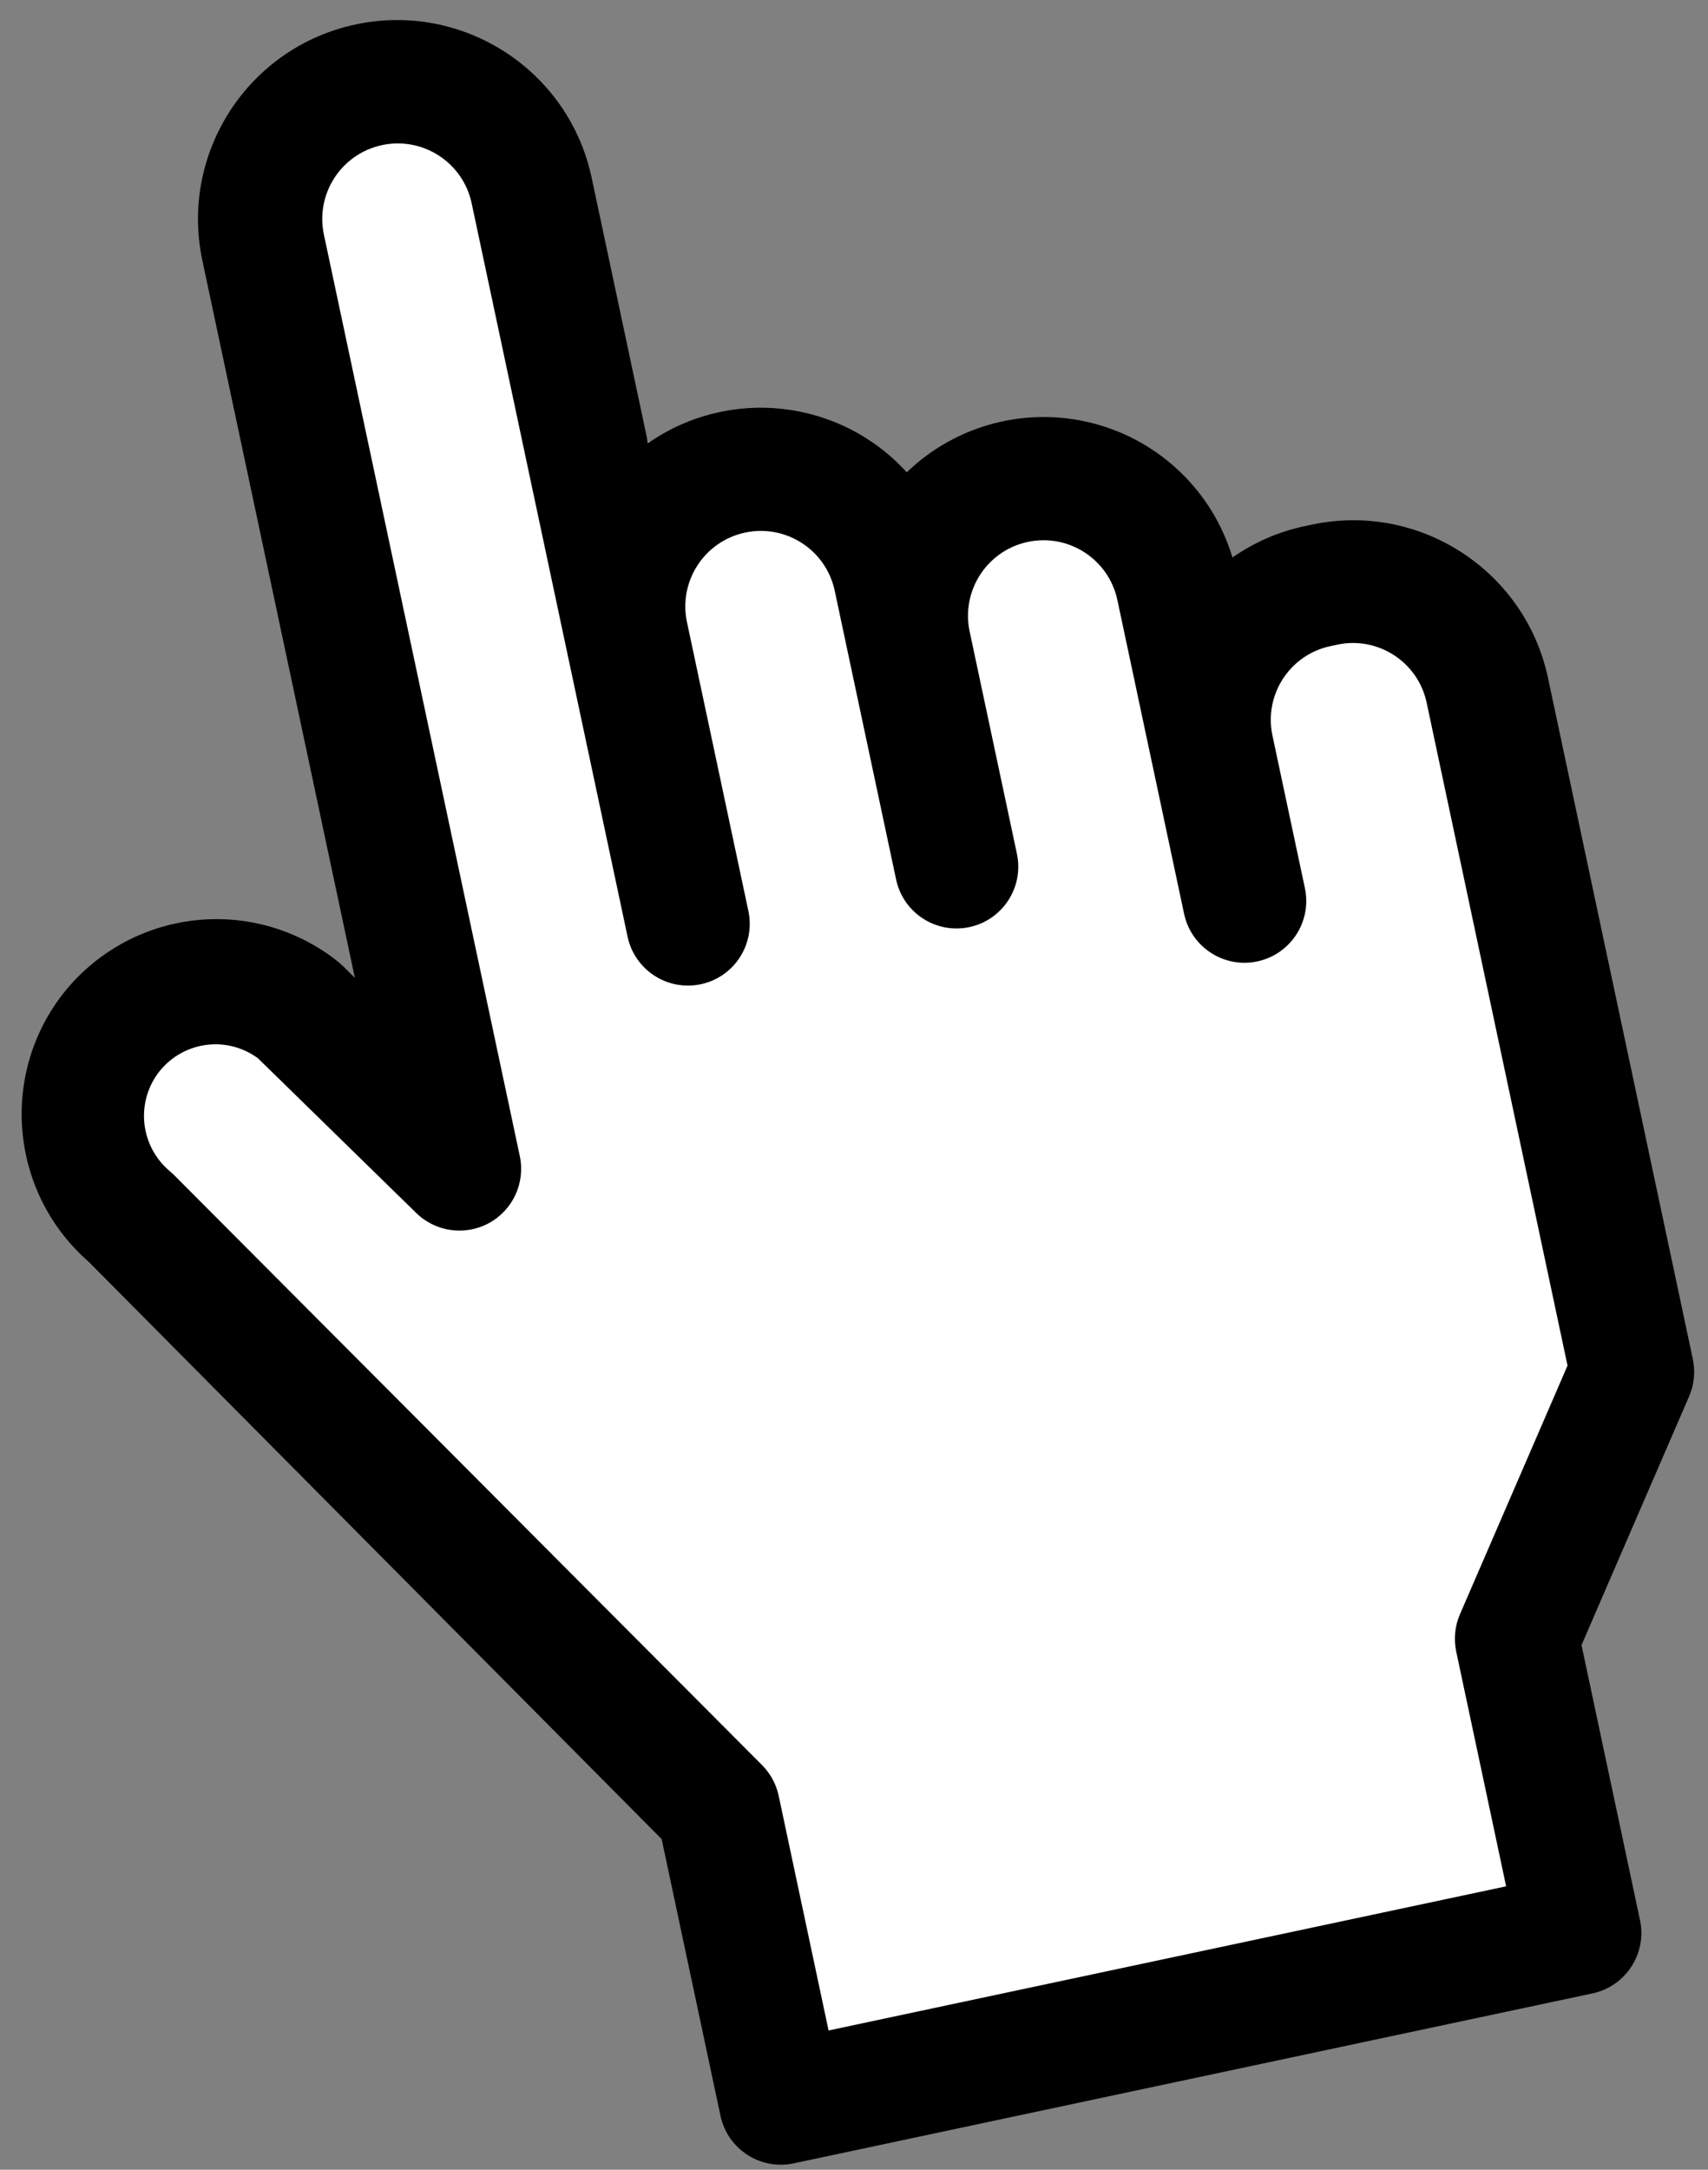 <svg height="80" viewBox="0 0 63 80" width="63" xmlns="http://www.w3.org/2000/svg"><rect x="0" y="0" width="63" height="80" fill="#808080" stroke="none"/><g fill="none" fill-rule="nonzero"><path d="m51.482 24.513h-.249c-.947-.002-1.885.188-2.757.557-.201-2.441-1.66-4.602-3.849-5.701s-4.793-.978-6.871.319c-1.779-3.05-5.546-4.306-8.799-2.933l-1.531-9.506c0-3.916-1.643-7.249-5.559-7.249-3.916 0-7.091 3.175-7.091 7.091l.16 29.671c-2.381-4.407-4.204-6.659-5.467-6.755-1.895-.144-3.766.494-5.179 1.766-2.668 2.421-3.055 6.474-.895 9.356l15.692 24.359v10.075c0 1.215.985 2.2 2.2 2.2h29.096c1.215 0 2.2-.985 2.2-2.2v-10.016l5.587-7.861c.266-.372.41-.818.411-1.276v-24.843c-.024-3.903-3.195-7.054-7.098-7.054z" fill="#fff" transform="matrix(.978 -.208 .208 .978 -7.422 7.147)"/><path d="m51.961 23.589h-.258c-.981-.002-1.952.195-2.854.577-.208-2.528-1.718-4.764-3.985-5.902-2.267-1.138-4.962-1.013-7.114.33-1.842-3.158-5.742-4.458-9.11-3.037v-10.006c0-4.054-3.287-7.341-7.341-7.341-4.054 0-7.341 3.287-7.341 7.341v27.042l-.319-.486-.152-.213c-1.246-1.523-3.062-2.469-5.024-2.618-1.962-.149-3.9.512-5.362 1.828-2.762 2.506-3.163 6.703-.926 9.687l16.246 25.22v10.431c0 1.258 1.02 2.278 2.278 2.278h30.124c1.258 0 2.278-1.02 2.278-2.278v-10.37l5.785-8.138c.276-.385.424-.847.425-1.321v-25.721c-.025-4.041-3.308-7.303-7.349-7.303zm2.779 32.295-5.785 8.138c-.276.385-.424.847-.425 1.321v8.852h-25.554v-8.852c-.001-.436-.128-.863-.364-1.23l-16.702-25.812-.121-.167c-.851-1.098-.712-2.667.319-3.598.523-.468 1.211-.709 1.912-.669.701.04 1.357.357 1.823.881l4.509 6.772c.547.847 1.587 1.234 2.554.95.968-.284 1.634-1.171 1.636-2.179v-34.74c0-1.539 1.247-2.786 2.786-2.786s2.786 1.247 2.786 2.786v27.649c0 1.258 1.02 2.278 2.278 2.278 1.258 0 2.278-1.02 2.278-2.278v-10.887c0-1.539 1.247-2.786 2.786-2.786s2.786 1.247 2.786 2.786v10.887c0 1.258 1.02 2.278 2.278 2.278 1.258 0 2.278-1.02 2.278-2.278v-8.381c0-1.539 1.247-2.786 2.786-2.786s2.786 1.247 2.786 2.786v11.828c0 1.258 1.02 2.278 2.278 2.278s2.278-1.02 2.278-2.278v-2.581s0 0 0-.106v-3.067c0-1.535 1.244-2.779 2.779-2.779h.258c1.535 0 2.779 1.244 2.779 2.779z" fill="#000" transform="matrix(.978 -.208 .208 .978 -7.341 7.082)"/></g></svg>